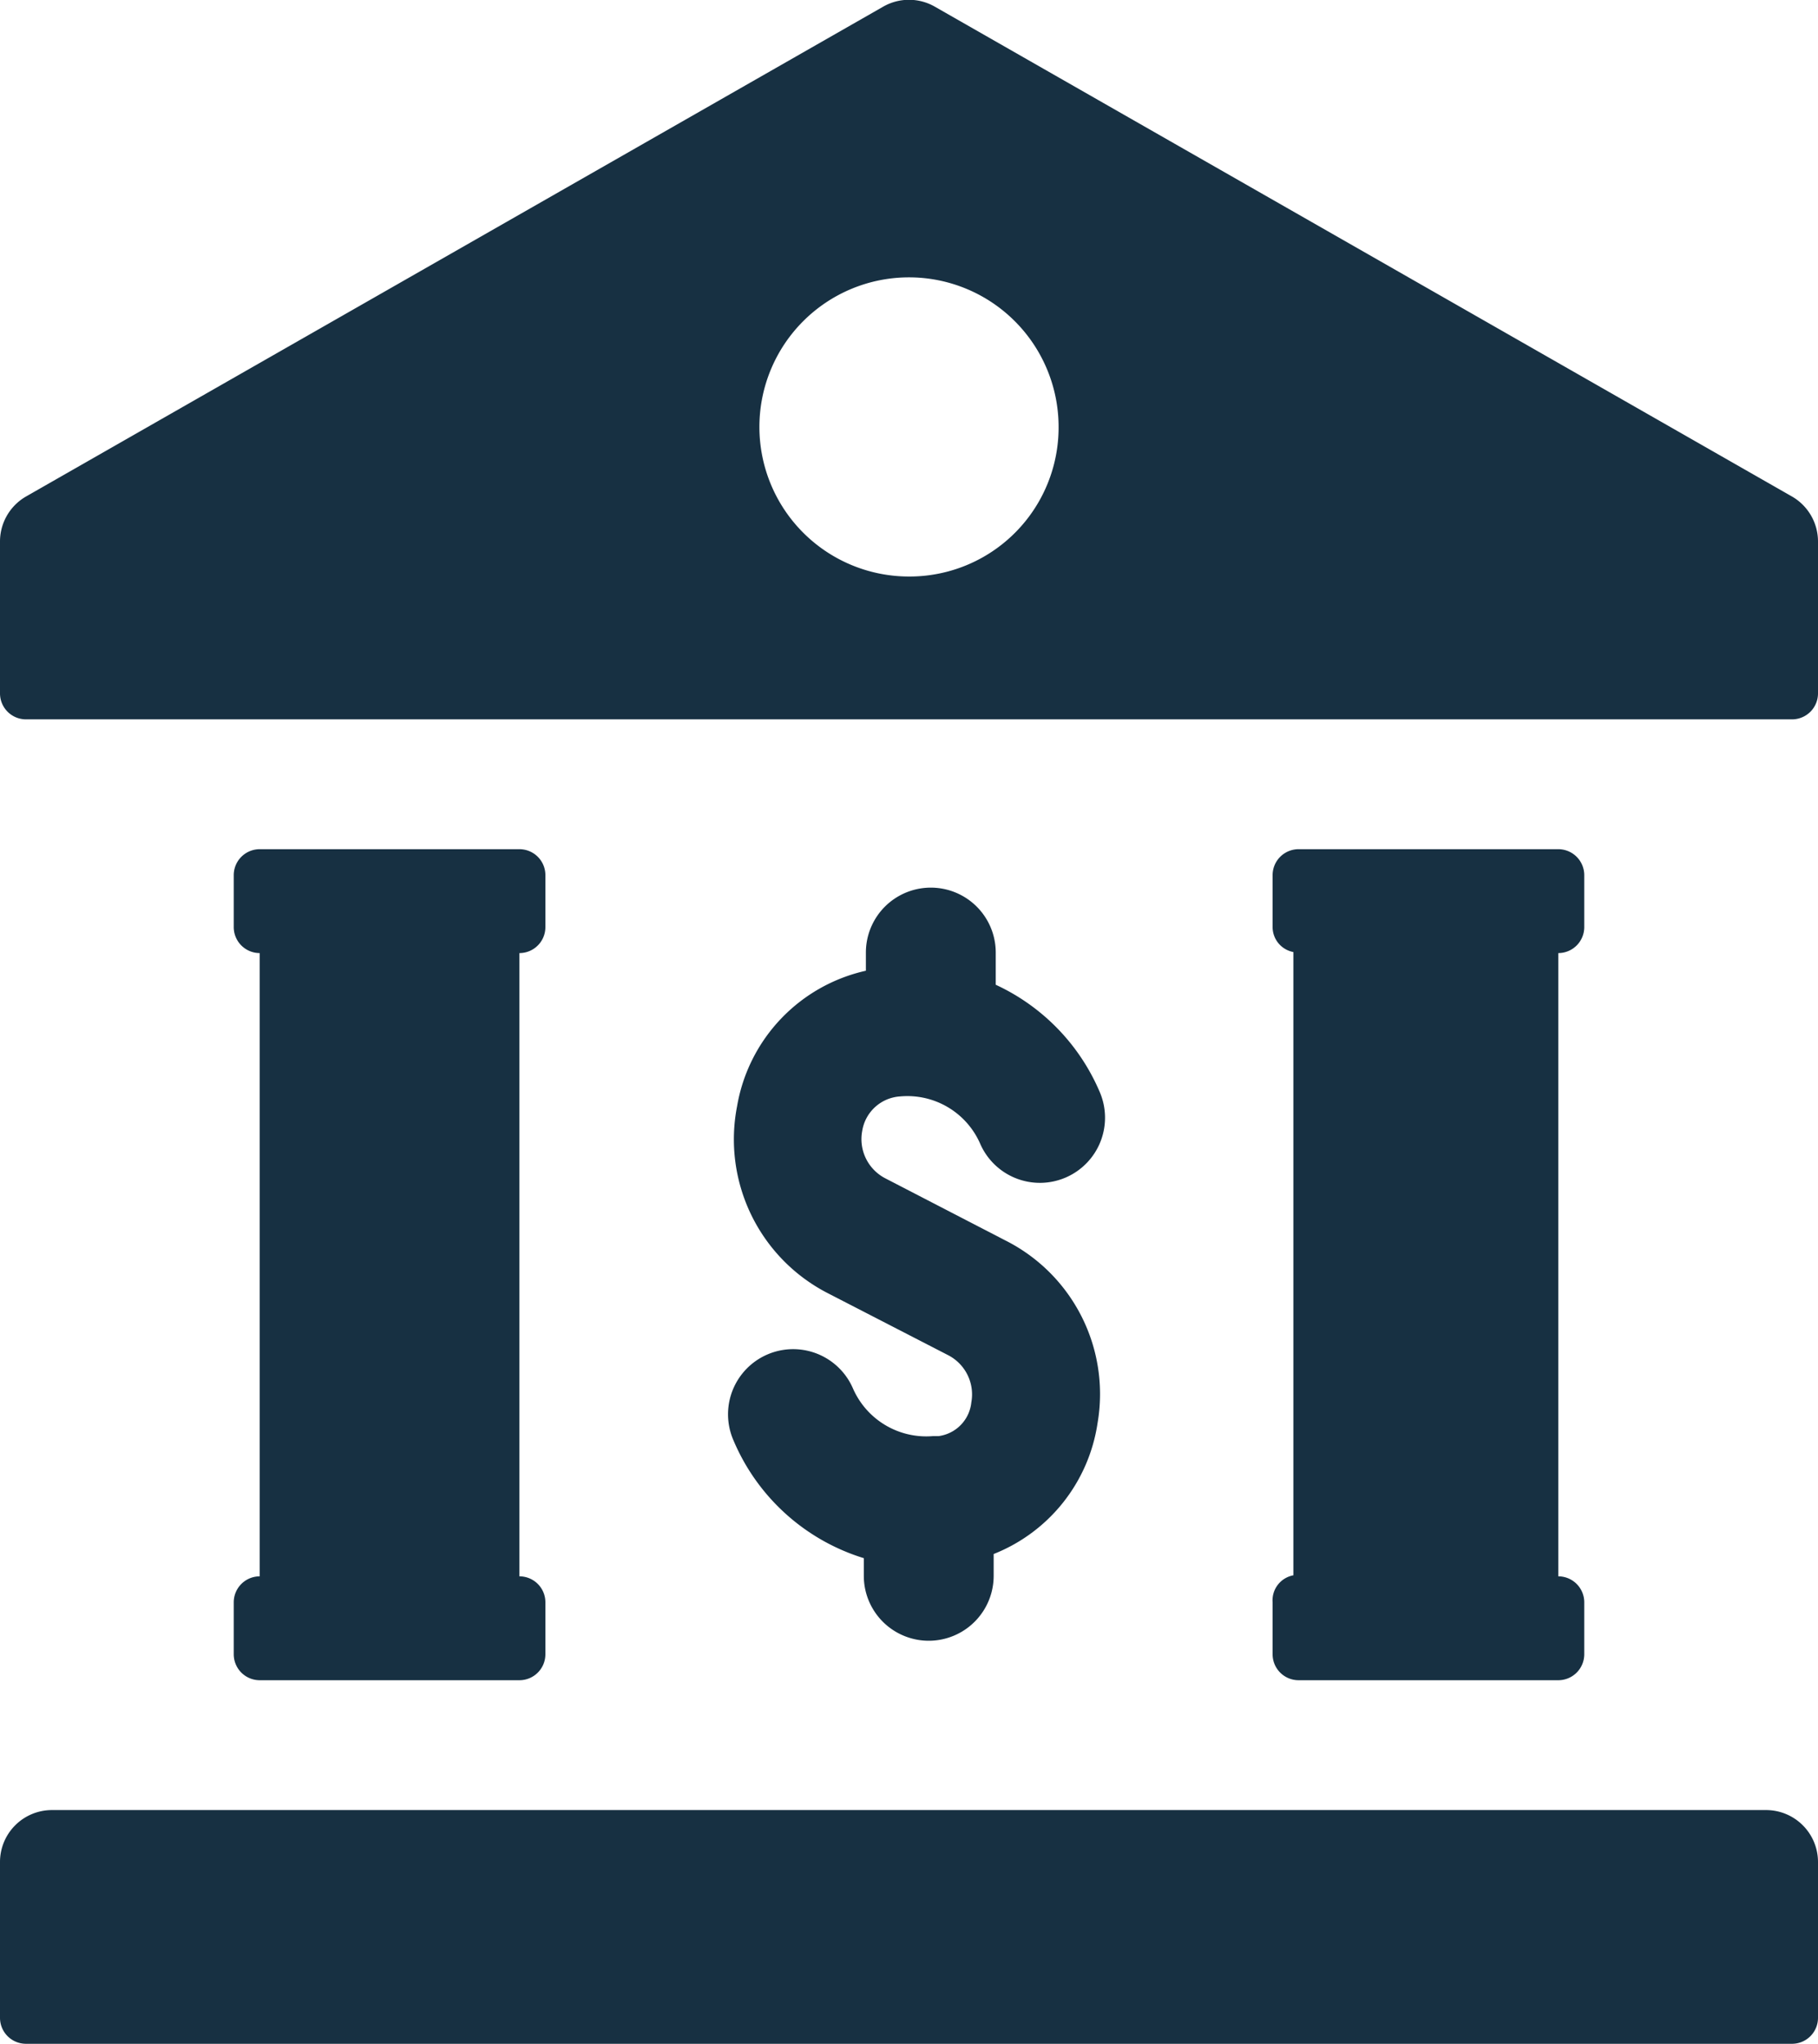 <svg xmlns="http://www.w3.org/2000/svg" viewBox="0 0 35 39.35"><defs><style>.cls-1{fill:#173042;}</style></defs><title>bank_icon</title><g id="Layer_2" data-name="Layer 2"><g id="icons"><path class="cls-1" d="M19.35,23.88l-2.3-1.19a.85.85,0,0,1-.45-.92.79.79,0,0,1,.73-.66,1.53,1.53,0,0,1,1.54.91,1.25,1.25,0,0,0,2.3-1,4,4,0,0,0-2-2.06v-.62a1.25,1.25,0,0,0-2.5,0v.35a3.23,3.23,0,0,0-2.48,2.61,3.33,3.33,0,0,0,1.75,3.6l2.31,1.19a.85.85,0,0,1,.45.91.73.73,0,0,1-.63.65l-.11,0a1.54,1.54,0,0,1-1.54-.92,1.25,1.25,0,0,0-2.3,1A4,4,0,0,0,16.63,30v.34a1.25,1.25,0,0,0,2.5,0v-.42a3.22,3.22,0,0,0,2-2.52A3.31,3.31,0,0,0,19.35,23.88Z"/><path class="cls-1" d="M34,34.85H1a1,1,0,0,0-1,1v3a.5.5,0,0,0,.5.5h34a.5.5,0,0,0,.5-.5v-3A1,1,0,0,0,34,34.85Zm-29.5-4v1a.5.5,0,0,0,.5.5h5a.5.5,0,0,0,.5-.5v-1a.5.5,0,0,0-.5-.5v-12a.5.5,0,0,0,.5-.5v-1a.5.5,0,0,0-.5-.5H5a.5.5,0,0,0-.5.5v1a.5.5,0,0,0,.5.5v12A.5.5,0,0,0,4.5,30.85Zm30-21.29L18,.13a1,1,0,0,0-1,0L.5,9.56a1,1,0,0,0-.5.87v2.92a.5.5,0,0,0,.5.5h34a.5.5,0,0,0,.5-.5V10.43A1,1,0,0,0,34.5,9.56Zm-17,1.54a2.88,2.88,0,1,1,2.88-2.88A2.87,2.87,0,0,1,17.5,11.1Zm7,19.75v1a.5.5,0,0,0,.5.5h5a.5.5,0,0,0,.5-.5v-1a.5.5,0,0,0-.5-.5v-12a.5.5,0,0,0,.5-.5v-1a.5.5,0,0,0-.5-.5H25a.5.5,0,0,0-.5.5v1a.49.49,0,0,0,.4.48v12A.49.49,0,0,0,24.5,30.85Z"/></g></g></svg>
